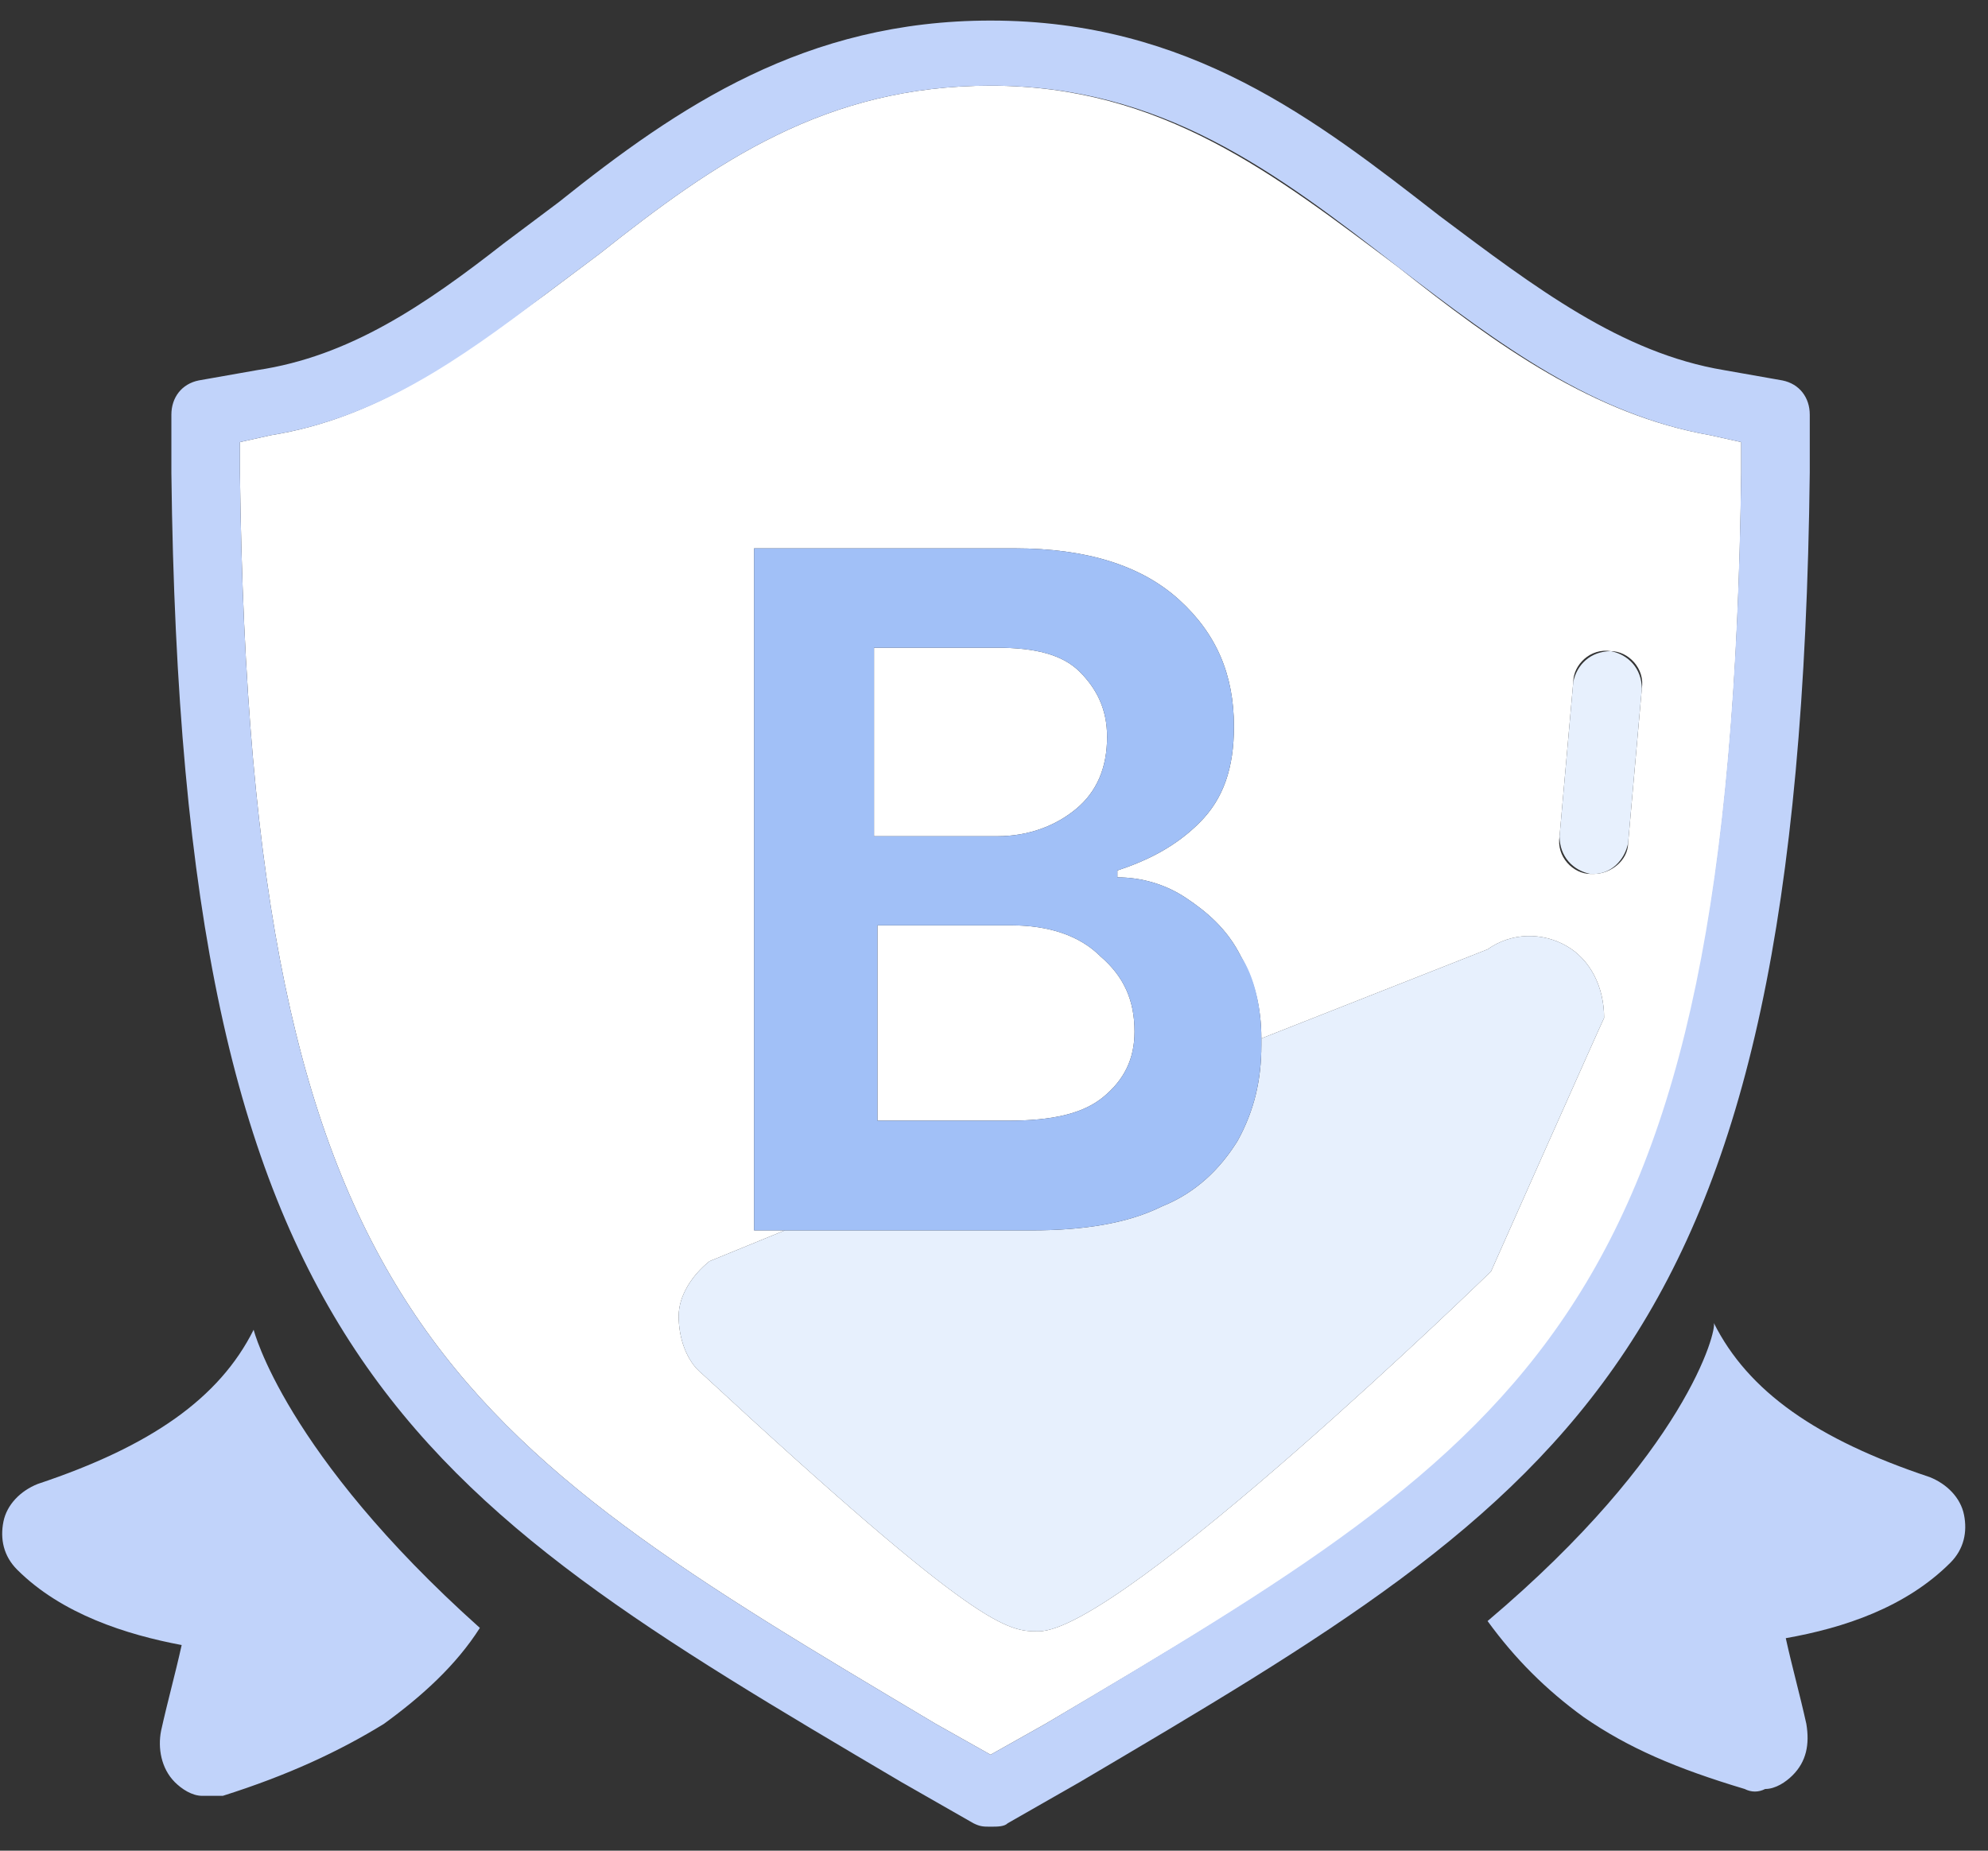 <svg width="58" height="54" viewBox="0 0 58 54" xmlns="http://www.w3.org/2000/svg"><rect x="0" y="0" width="58" height="54" fill="#333333" stroke="none"/><g fill-rule="nonzero" fill="none"><path d="M29.1 24.4c.9 0 1.7-.3 2.3-.8.6-.5.9-1.2.9-2.1 0-.8-.3-1.4-.8-1.9s-1.3-.7-2.4-.7h-3.6v5.5h3.6zM29.5 27h-3.9v5.7h3.8c1.3 0 2.2-.2 2.8-.7.6-.5.9-1.1.9-1.9 0-.9-.3-1.6-1-2.2-.6-.6-1.5-.9-2.6-.9z" fill="#FFF"/><path d="M50.8 12.9l-.9-.2c-3.4-.6-6.2-2.6-9.1-4.9-3.6-2.7-6.9-5.3-11.9-5.3-4.8 0-8 2.2-11.4 4.9l-1.6 1.2c-2.6 1.9-4.9 3.6-8 4.1l-.9.2v.9c.3 24.7 6.2 28.1 20.3 36.5l1.6.9 1.6-.9c14.2-8.4 20-11.8 20.3-36.5v-.9zm-7.3 24.2S32.7 47.6 30.3 47.6c-.9 0-1.7 0-9.8-7.5-.5-.4-.7-1.1-.7-1.7 0-.6.4-1.2.9-1.6l2.2-.9H22V16h7.6c2.1 0 3.7.5 4.8 1.5 1.1 1 1.6 2.2 1.6 3.7 0 1.2-.3 2.1-1 2.8-.7.7-1.5 1.1-2.4 1.4v.2c.7 0 1.4.2 2 .6.6.4 1.2.9 1.6 1.7.4.7.6 1.5.6 2.4l6.6-2.6c.7-.5 1.6-.5 2.3-.1.7.4 1.1 1.2 1.1 2.1-.1.2-3.3 7.4-3.3 7.4zm4-12.5c0 .5-.5.9-1 .9h-.1c-.5 0-1-.5-.9-1.1l.4-4.5c0-.5.5-1 1.1-.9.5 0 1 .5.9 1.1l-.4 4.5z" fill="#FFF"/><path d="M52.8 13.8v-1.7c0-.5-.3-.9-.8-1l-1.7-.3c-3-.5-5.5-2.4-8.3-4.5C38.4 3.5 34.7.6 28.9.6c-5.4 0-9.1 2.5-12.6 5.3l-1.6 1.2c-2.3 1.8-4.5 3.3-7.2 3.7l-1.7.3c-.5.1-.8.5-.8 1v1.7c.3 25.8 6.9 29.7 21.3 38.2l2.1 1.2c.2.1.3.1.5.1s.4 0 .5-.1l2.1-1.2c14.4-8.5 21-12.4 21.3-38.2zM30.5 50.3l-1.6.9-1.6-.9C13.2 41.9 7.3 38.5 7 13.8v-.9l.9-.2c3.1-.5 5.5-2.2 8-4.1l1.6-1.2c3.4-2.7 6.6-4.9 11.4-4.9 5 0 8.3 2.5 11.9 5.3 3 2.3 5.7 4.3 9.1 4.9l.9.2v.8c-.3 24.8-6.2 28.2-20.3 36.6z" fill="#C1D3FA"/><path d="M45.7 27.6c-.7-.4-1.6-.4-2.3.1l-6.6 2.6v.2c0 1-.2 1.9-.7 2.8-.5.8-1.2 1.5-2.2 1.9-1 .5-2.3.7-3.8.7h-7.2l-2.2.9c-.5.4-.9 1-.9 1.6 0 .6.2 1.3.7 1.7 8.1 7.5 8.9 7.5 9.8 7.5 2.4 0 13.2-10.5 13.2-10.5s3.2-7.2 3.3-7.4c0-.9-.4-1.7-1.1-2.1z" fill="#E7F0FD"/><path d="M7.4 38.8c-1 2-3 3.4-6.3 4.5-.5.2-.9.6-1 1.1-.1.5 0 1 .4 1.4 1.3 1.3 3.2 1.9 4.8 2.2-.2.9-.4 1.6-.6 2.5-.1.5 0 1.1.4 1.5.2.2.5.4.8.4h.6c1.9-.6 3.4-1.3 4.7-2.1 1.1-.8 2.1-1.7 2.8-2.8-5.7-5.1-6.6-8.7-6.6-8.7zM57.3 44.2c-.1-.5-.5-.9-1-1.1C53 42 51 40.6 50 38.6c.1.2-.8 3.8-6.6 8.7.8 1.1 1.7 2 2.8 2.8 1.3.9 2.7 1.5 4.7 2.1.2.1.4.1.6 0 .3 0 .6-.2.8-.4.4-.4.5-.9.4-1.5-.2-.9-.4-1.6-.6-2.5 1.7-.3 3.5-.9 4.8-2.2.4-.4.5-.9.4-1.4z" fill="#C1D3FA"/><path d="M47 19c-.6 0-1 .4-1.1.9l-.4 4.5c0 .6.4 1 .9 1.1h.1c.5 0 .9-.4 1-.9l.4-4.5c0-.6-.4-1-.9-1.1z" fill="#E7F0FD"/><path d="M33.9 35.2c1-.4 1.7-1.1 2.2-1.9.5-.9.7-1.8.7-2.8v-.2c0-.9-.2-1.8-.6-2.4-.4-.8-1-1.3-1.6-1.7-.6-.4-1.3-.6-2-.6v-.2c.9-.3 1.7-.7 2.4-1.4s1-1.6 1-2.8c0-1.5-.5-2.7-1.6-3.7S31.7 16 29.6 16H22v19.9h8.1c1.5 0 2.8-.2 3.8-.7zm-.8-5.1c0 .8-.3 1.4-.9 1.9-.6.5-1.5.7-2.8.7h-3.8V27h3.9c1.1 0 2 .3 2.6.9.7.6 1 1.3 1 2.2zm-7.6-11.2h3.6c1.1 0 1.9.2 2.4.7.5.5.8 1.1.8 1.9 0 .9-.3 1.6-.9 2.1-.6.5-1.4.8-2.3.8h-3.6v-5.5z" fill="#A1C0F7"/></g></svg>